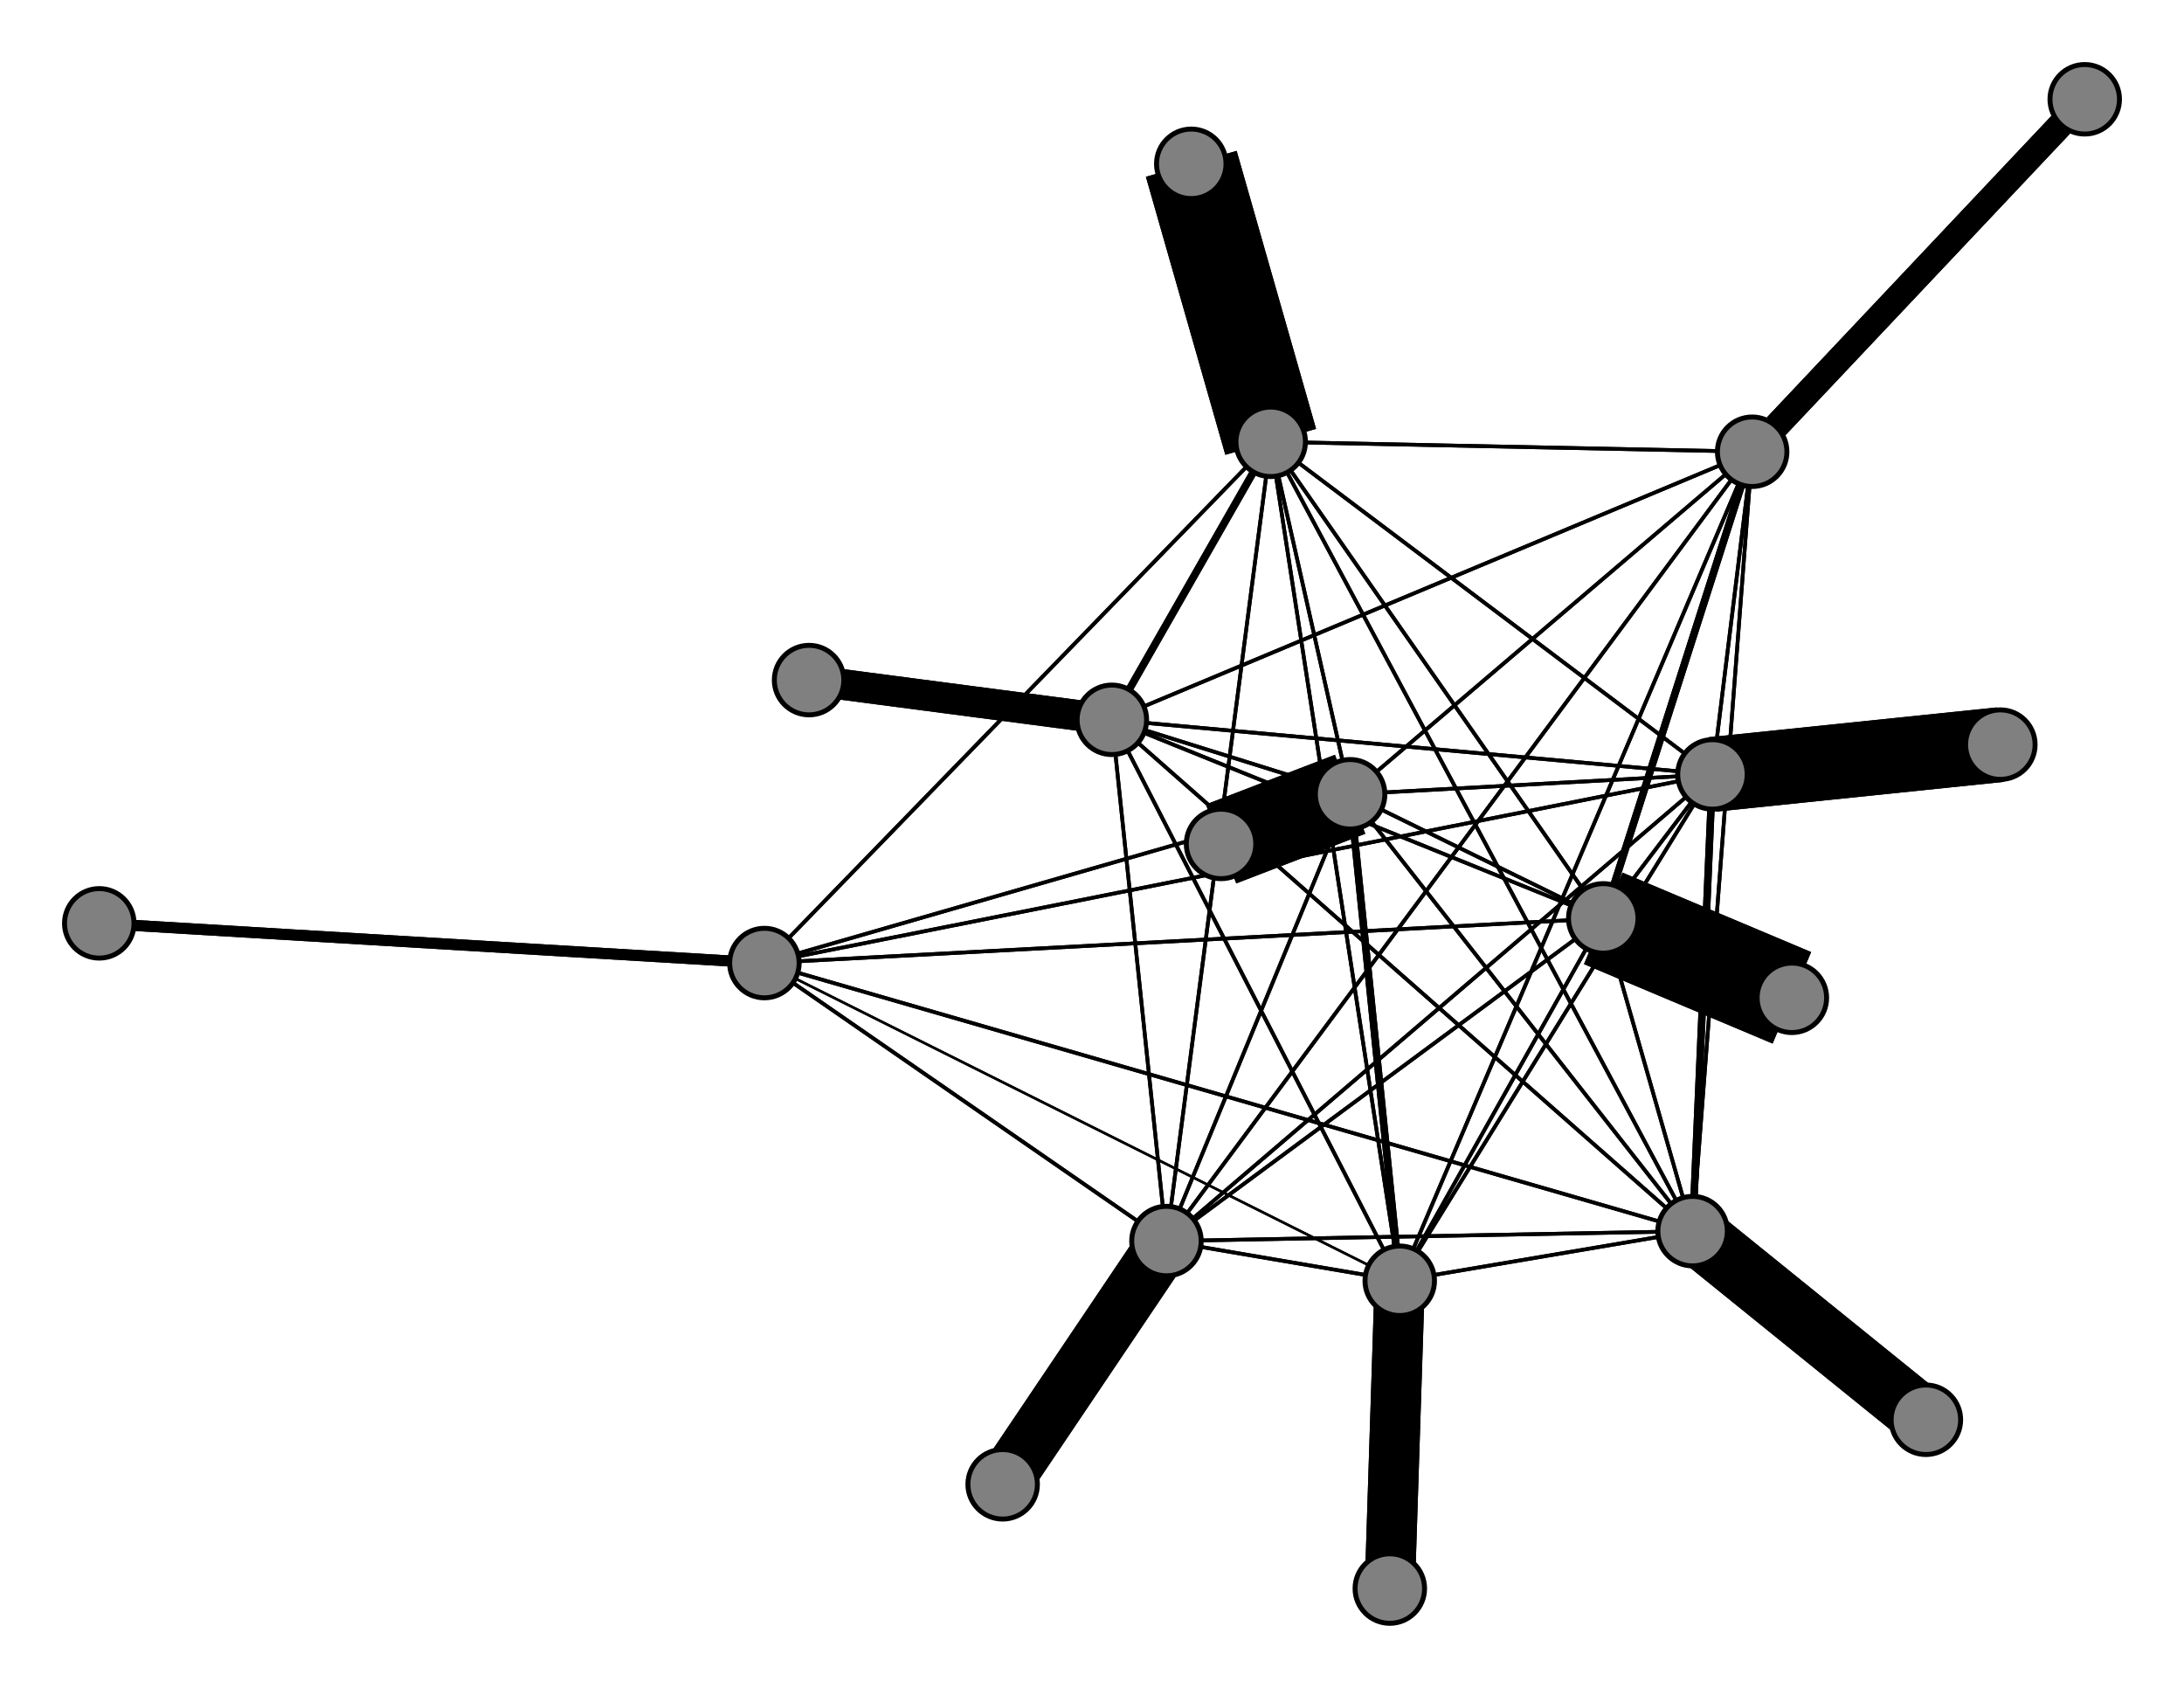 <svg width="440" height="340" xmlns="http://www.w3.org/2000/svg">
<path stroke-width="20.0" stroke="black" d="M 361 201 323 185"/>
<path stroke-width="0.5" stroke="black" d="M 282 258 154 194"/>
<path stroke-width="0.747" stroke="black" d="M 282 258 353 91"/>
<path stroke-width="0.747" stroke="black" d="M 282 258 224 145"/>
<path stroke-width="10.127" stroke="black" d="M 282 258 280 320"/>
<path stroke-width="0.747" stroke="black" d="M 282 258 341 248"/>
<path stroke-width="0.747" stroke="black" d="M 282 258 235 250"/>
<path stroke-width="0.747" stroke="black" d="M 282 258 345 156"/>
<path stroke-width="1.487" stroke="black" d="M 282 258 272 160"/>
<path stroke-width="0.747" stroke="black" d="M 282 258 256 89"/>
<path stroke-width="0.747" stroke="black" d="M 282 258 323 185"/>
<path stroke-width="6.177" stroke="black" d="M 163 137 224 145"/>
<path stroke-width="10.127" stroke="black" d="M 280 320 282 258"/>
<path stroke-width="0.747" stroke="black" d="M 341 248 353 91"/>
<path stroke-width="0.747" stroke="black" d="M 341 248 224 145"/>
<path stroke-width="0.747" stroke="black" d="M 341 248 282 258"/>
<path stroke-width="12.101" stroke="black" d="M 341 248 388 286"/>
<path stroke-width="0.747" stroke="black" d="M 341 248 235 250"/>
<path stroke-width="1.487" stroke="black" d="M 341 248 345 156"/>
<path stroke-width="0.747" stroke="black" d="M 341 248 272 160"/>
<path stroke-width="0.747" stroke="black" d="M 341 248 256 89"/>
<path stroke-width="0.747" stroke="black" d="M 341 248 323 185"/>
<path stroke-width="12.101" stroke="black" d="M 388 286 341 248"/>
<path stroke-width="0.747" stroke="black" d="M 341 248 154 194"/>
<path stroke-width="0.747" stroke="black" d="M 224 145 323 185"/>
<path stroke-width="1.487" stroke="black" d="M 224 145 256 89"/>
<path stroke-width="0.747" stroke="black" d="M 224 145 272 160"/>
<path stroke-width="0.747" stroke="black" d="M 154 194 341 248"/>
<path stroke-width="0.747" stroke="black" d="M 154 194 235 250"/>
<path stroke-width="0.747" stroke="black" d="M 154 194 345 156"/>
<path stroke-width="0.747" stroke="black" d="M 154 194 272 160"/>
<path stroke-width="0.747" stroke="black" d="M 154 194 256 89"/>
<path stroke-width="0.747" stroke="black" d="M 154 194 323 185"/>
<path stroke-width="2.228" stroke="black" d="M 20 186 154 194"/>
<path stroke-width="5.19" stroke="black" d="M 353 91 420 20"/>
<path stroke-width="0.747" stroke="black" d="M 353 91 224 145"/>
<path stroke-width="0.747" stroke="black" d="M 353 91 282 258"/>
<path stroke-width="0.747" stroke="black" d="M 353 91 341 248"/>
<path stroke-width="0.747" stroke="black" d="M 353 91 235 250"/>
<path stroke-width="0.747" stroke="black" d="M 353 91 345 156"/>
<path stroke-width="0.747" stroke="black" d="M 353 91 272 160"/>
<path stroke-width="0.747" stroke="black" d="M 353 91 256 89"/>
<path stroke-width="1.487" stroke="black" d="M 353 91 323 185"/>
<path stroke-width="5.19" stroke="black" d="M 420 20 353 91"/>
<path stroke-width="0.747" stroke="black" d="M 224 145 353 91"/>
<path stroke-width="6.177" stroke="black" d="M 224 145 163 137"/>
<path stroke-width="0.747" stroke="black" d="M 224 145 282 258"/>
<path stroke-width="0.747" stroke="black" d="M 224 145 341 248"/>
<path stroke-width="0.747" stroke="black" d="M 224 145 235 250"/>
<path stroke-width="0.747" stroke="black" d="M 224 145 345 156"/>
<path stroke-width="0.747" stroke="black" d="M 235 250 154 194"/>
<path stroke-width="0.747" stroke="black" d="M 235 250 353 91"/>
<path stroke-width="0.747" stroke="black" d="M 235 250 224 145"/>
<path stroke-width="0.747" stroke="black" d="M 235 250 282 258"/>
<path stroke-width="0.747" stroke="black" d="M 272 160 323 185"/>
<path stroke-width="17.038" stroke="black" d="M 246 170 272 160"/>
<path stroke-width="0.747" stroke="black" d="M 256 89 154 194"/>
<path stroke-width="0.747" stroke="black" d="M 256 89 353 91"/>
<path stroke-width="1.487" stroke="black" d="M 256 89 224 145"/>
<path stroke-width="0.747" stroke="black" d="M 256 89 282 258"/>
<path stroke-width="0.747" stroke="black" d="M 256 89 341 248"/>
<path stroke-width="0.747" stroke="black" d="M 256 89 235 250"/>
<path stroke-width="0.747" stroke="black" d="M 256 89 345 156"/>
<path stroke-width="0.747" stroke="black" d="M 256 89 272 160"/>
<path stroke-width="19.013" stroke="black" d="M 256 89 240 33"/>
<path stroke-width="0.747" stroke="black" d="M 256 89 323 185"/>
<path stroke-width="19.013" stroke="black" d="M 240 33 256 89"/>
<path stroke-width="0.747" stroke="black" d="M 323 185 154 194"/>
<path stroke-width="1.487" stroke="black" d="M 323 185 353 91"/>
<path stroke-width="0.747" stroke="black" d="M 323 185 224 145"/>
<path stroke-width="0.747" stroke="black" d="M 323 185 282 258"/>
<path stroke-width="0.747" stroke="black" d="M 323 185 341 248"/>
<path stroke-width="0.747" stroke="black" d="M 323 185 235 250"/>
<path stroke-width="0.747" stroke="black" d="M 323 185 345 156"/>
<path stroke-width="0.747" stroke="black" d="M 323 185 272 160"/>
<path stroke-width="0.747" stroke="black" d="M 323 185 256 89"/>
<path stroke-width="20.0" stroke="black" d="M 323 185 361 201"/>
<path stroke-width="0.747" stroke="black" d="M 272 160 256 89"/>
<path stroke-width="0.5" stroke="black" d="M 154 194 282 258"/>
<path stroke-width="17.038" stroke="black" d="M 272 160 246 170"/>
<path stroke-width="0.747" stroke="black" d="M 272 160 235 250"/>
<path stroke-width="0.747" stroke="black" d="M 235 250 341 248"/>
<path stroke-width="11.114" stroke="black" d="M 235 250 202 299"/>
<path stroke-width="0.747" stroke="black" d="M 235 250 345 156"/>
<path stroke-width="0.747" stroke="black" d="M 235 250 272 160"/>
<path stroke-width="0.747" stroke="black" d="M 235 250 256 89"/>
<path stroke-width="0.747" stroke="black" d="M 235 250 323 185"/>
<path stroke-width="11.114" stroke="black" d="M 202 299 235 250"/>
<path stroke-width="0.747" stroke="black" d="M 345 156 154 194"/>
<path stroke-width="0.747" stroke="black" d="M 345 156 353 91"/>
<path stroke-width="0.747" stroke="black" d="M 345 156 224 145"/>
<path stroke-width="0.747" stroke="black" d="M 345 156 282 258"/>
<path stroke-width="1.487" stroke="black" d="M 345 156 341 248"/>
<path stroke-width="0.747" stroke="black" d="M 345 156 235 250"/>
<path stroke-width="15.063" stroke="black" d="M 345 156 403 150"/>
<path stroke-width="0.747" stroke="black" d="M 345 156 272 160"/>
<path stroke-width="0.747" stroke="black" d="M 345 156 256 89"/>
<path stroke-width="0.747" stroke="black" d="M 345 156 323 185"/>
<path stroke-width="15.063" stroke="black" d="M 403 150 345 156"/>
<path stroke-width="0.747" stroke="black" d="M 272 160 154 194"/>
<path stroke-width="0.747" stroke="black" d="M 272 160 353 91"/>
<path stroke-width="0.747" stroke="black" d="M 272 160 224 145"/>
<path stroke-width="1.487" stroke="black" d="M 272 160 282 258"/>
<path stroke-width="0.747" stroke="black" d="M 272 160 341 248"/>
<path stroke-width="0.747" stroke="black" d="M 272 160 345 156"/>
<path stroke-width="2.228" stroke="black" d="M 154 194 20 186"/>
<circle cx="361" cy="201" r="7.0" style="fill:gray;stroke:black;stroke-width:1.0"/>
<circle cx="323" cy="185" r="7.0" style="fill:gray;stroke:black;stroke-width:1.0"/>
<circle cx="240" cy="33" r="7.0" style="fill:gray;stroke:black;stroke-width:1.0"/>
<circle cx="256" cy="89" r="7.0" style="fill:gray;stroke:black;stroke-width:1.0"/>
<circle cx="246" cy="170" r="7.0" style="fill:gray;stroke:black;stroke-width:1.0"/>
<circle cx="272" cy="160" r="7.0" style="fill:gray;stroke:black;stroke-width:1.0"/>
<circle cx="403" cy="150" r="7.0" style="fill:gray;stroke:black;stroke-width:1.0"/>
<circle cx="345" cy="156" r="7.0" style="fill:gray;stroke:black;stroke-width:1.0"/>
<circle cx="202" cy="299" r="7.0" style="fill:gray;stroke:black;stroke-width:1.0"/>
<circle cx="235" cy="250" r="7.0" style="fill:gray;stroke:black;stroke-width:1.0"/>
<circle cx="388" cy="286" r="7.0" style="fill:gray;stroke:black;stroke-width:1.0"/>
<circle cx="341" cy="248" r="7.0" style="fill:gray;stroke:black;stroke-width:1.0"/>
<circle cx="280" cy="320" r="7.0" style="fill:gray;stroke:black;stroke-width:1.0"/>
<circle cx="282" cy="258" r="7.0" style="fill:gray;stroke:black;stroke-width:1.0"/>
<circle cx="163" cy="137" r="7.0" style="fill:gray;stroke:black;stroke-width:1.0"/>
<circle cx="224" cy="145" r="7.0" style="fill:gray;stroke:black;stroke-width:1.0"/>
<circle cx="420" cy="20" r="7.0" style="fill:gray;stroke:black;stroke-width:1.0"/>
<circle cx="353" cy="91" r="7.0" style="fill:gray;stroke:black;stroke-width:1.0"/>
<circle cx="20" cy="186" r="7.0" style="fill:gray;stroke:black;stroke-width:1.0"/>
<circle cx="154" cy="194" r="7.0" style="fill:gray;stroke:black;stroke-width:1.0"/>
</svg>
